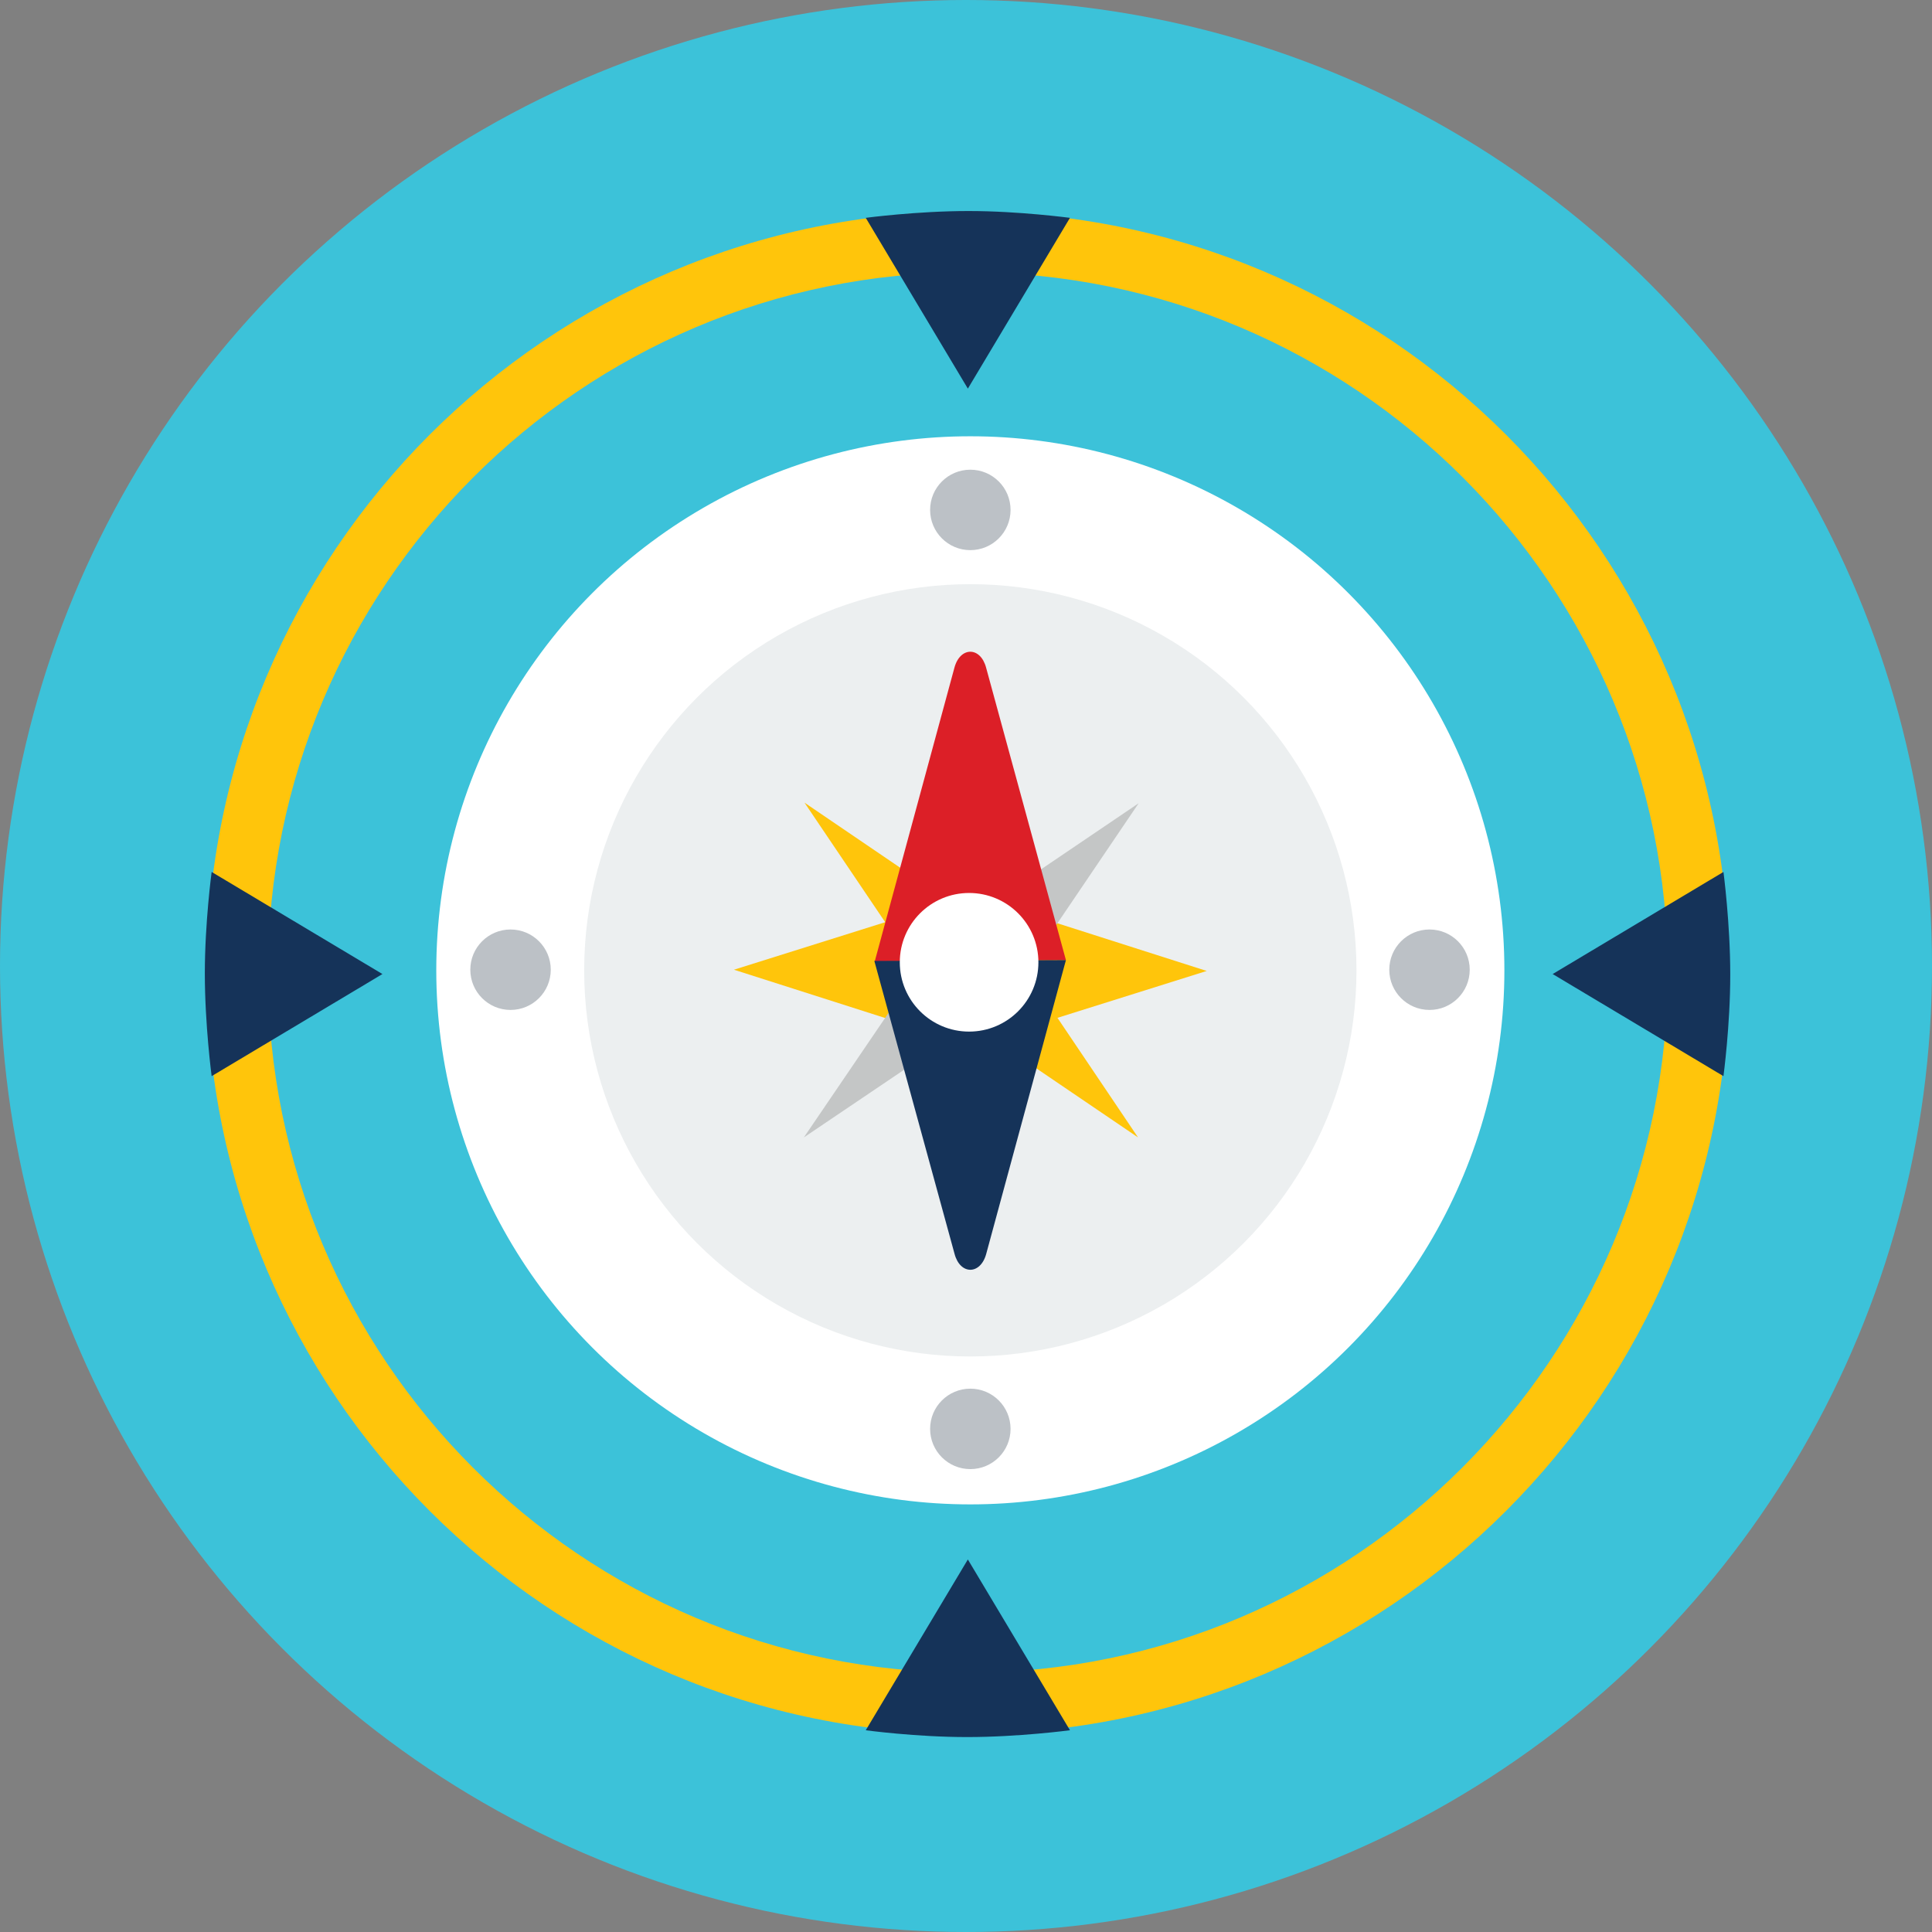 <svg viewBox="0 0 312.2 312.2" version="1.1" id="svg270" width="312.2" height="312.2"
   xmlns="http://www.w3.org/2000/svg" xmlns:svg="http://www.w3.org/2000/svg">
   <rect x="0" y="0" width="312.2" height="312.2" fill="#808080" stroke="none"/>
   <defs id="defs270" />
   <g id="g270">
      <g id="compass-1" transform="translate(-537.6,-537.6)" style="display:inline">
         <circle fill="#3cc2d9" cx="693.7" cy="693.7" r="156.1" id="circle10" />
         <g id="g30" style="display:inline">
            <circle fill="#ffffff" cx="694.4" cy="694.4" r="86.3" id="circle13" />
            <circle fill="#eceff0" cx="694.4" cy="694.4" r="62.4" id="circle14" />
            <circle fill="#bcc1c6" cx="694.4" cy="620" r="6.5" id="circle15" />
            <circle fill="#bcc1c6" cx="694.4" cy="768.5" r="6.5" id="circle16" />
            <circle fill="#bcc1c6" cx="768.6" cy="694.3" r="6.5" id="circle17" />
            <g id="g27" style="display:inline">
               <g id="g26" style="display:inline">
                  <g id="g21" style="display:inline">
                     <g id="g17">
                        <polygon fill="#ffc50b" points="682.3,694.4 694.5,656.2 706.5,694.4 " id="polygon17" />
                     </g>
                     <g id="g18">
                        <polygon fill="#ffc50b" points="706.5,694.4 694.3,732.6 682.3,694.4 " id="polygon18" />
                     </g>
                     <g id="g19">
                        <polygon fill="#ffc50b" points="694.4,682.3 732.6,694.5 694.4,706.5 " id="polygon19" />
                     </g>
                     <g id="g20">
                        <polygon fill="#ffc50b" points="694.4,706.5 656.2,694.3 694.4,682.3 " id="polygon20" />
                     </g>
                  </g>
                  <g id="g22" style="display:inline">
                     <polygon fill="#c4c6c6" points="721.6,667.4 699.8,699.6 689.4,689.2 " id="polygon21" />
                  </g>
                  <g id="g23" style="display:inline">
                     <polygon fill="#c4c6c6" points="699.8,699.6 667.5,721.4 689.4,689.2 " id="polygon22" />
                  </g>
                  <g id="g24" style="display:inline">
                     <polygon fill="#ffc50b" points="699.8,689.2 721.5,721.4 689.4,699.6 " id="polygon23" />
                  </g>
                  <g id="g25">
                     <polygon fill="#ffc50b" points="667.6,667.3 699.8,689.2 689.4,699.6 " id="polygon24" />
                  </g>
               </g>
            </g>
            <circle fill="#bcc1c6" cx="620.1" cy="694.3" r="6.5" id="circle27" />
            <g id="g29" style="display:inline">
               <g id="g28" transform="rotate(-40,694.404,692.852)">
                  <path fill="#dc1f27" d="M 706.3,702.7 682.5,683 722.9,654.9 c 2.9,-2 5.4,0.1 3.9,3.3 z" id="path27" />
                  <path fill="#153359" d="m 682.5,682.9 23.8,19.8 -40.4,28.1 c -2.9,2 -5.4,-0.1 -3.9,-3.3 z"
                     id="path28" />
               </g>
               <circle fill="#ffffff" cx="694.2" cy="693.1" r="11.2" id="circle28" />
            </g>
         </g>
         <g id="g37" style="display:inline">
            <g id="g34">
               <g id="g33">
                  <g id="g32">
                     <g id="g31">
                        <path fill="#ffc50b"
                           d="m 694,571.8 c -67.9,0 -123,55.1 -123,123 0,67.9 55.1,123 123,123 67.9,0 123,-55.1 123,-123 0,-67.9 -55.1,-123 -123,-123 z m 0,236.1 c -62.5,0 -113.1,-50.7 -113.1,-113.1 0,-62.4 50.6,-113.2 113.1,-113.2 62.5,0 113.1,50.7 113.1,113.1 0,62.4 -50.7,113.2 -113.1,113.2 z"
                           id="path30" />
                     </g>
                  </g>
               </g>
            </g>
            <path fill="#153359"
               d="m 694.1,571.7 c -8.3,0 -16.6,1.1 -16.6,1.1 l 16.5,27.6 16.5,-27.6 c -0.1,0 -8.2,-1.1 -16.4,-1.1 z"
               id="path34" />
            <path fill="#153359"
               d="m 693.9,818.3 c 8.3,0 16.6,-1.1 16.6,-1.1 L 694,789.6 677.5,817.2 c 0,0 8.1,1.1 16.4,1.1 z"
               id="path35" />
            <path fill="#153359"
               d="m 817.2,695.1 c 0,-8.3 -1.1,-16.6 -1.1,-16.6 l -27.6,16.5 27.6,16.5 c 0,0 1.1,-8.2 1.1,-16.4 z"
               id="path36" />
            <path fill="#153359"
               d="m 570.7,694.9 c 0,8.3 1.1,16.6 1.1,16.6 L 599.4,695 571.8,678.5 c 0,0 -1.1,8.2 -1.1,16.4 z"
               id="path37" />
         </g>
      </g>
      <g id="compass-4" transform="translate(-537.6,-138.3)" style="display:none">
         <circle fill="#153359" cx="693.7" cy="294.4" r="156.1" id="circle97" />
         <circle fill="#0b2847" cx="699.9" cy="300.5" r="70.2" id="circle98" />
         <circle fill="#3cc2d9" cx="695" cy="295.7" r="70.2" id="circle99" />
         <g id="g106">
            <g id="g105">
               <g id="g100">
                  <circle fill="#3cc2d9" cx="693.7" cy="171.7" r="8.2" id="circle100" />
               </g>
               <g id="g101">
                  <circle fill="#3cc2d9" cx="693.7" cy="418.6" r="8.2" id="circle101" />
               </g>
               <g id="g104">
                  <g id="g102">
                     <circle fill="#3cc2d9" cx="817.1" cy="295.2" r="8.2" id="circle102" />
                  </g>
                  <g id="g103">
                     <circle fill="#3cc2d9" cx="570.3" cy="295.2" r="8.2" id="circle103" />
                  </g>
               </g>
            </g>
         </g>
         <g id="g107">
            <path fill="#eceff0"
               d="m 694,195.9 c -54.7,0 -99.1,44.4 -99.1,99.1 0,54.7 44.4,99.1 99.1,99.1 54.7,0 99.1,-44.4 99.1,-99.1 0,-54.7 -44.4,-99.1 -99.1,-99.1 z m 0,190.3 c -50.3,0 -91.2,-40.8 -91.2,-91.2 0,-50.4 40.8,-91.2 91.2,-91.2 50.3,0 91.2,40.8 91.2,91.2 0,50.4 -40.9,91.2 -91.2,91.2 z"
               id="path106" />
         </g>
         <g id="g108" style="display:inline" transform="rotate(-40,694.08,296.912)">
            <path fill="#eceff0"
               d="m 765.8,206 -99.4,61.5 c -1.8,1.2 -2,3.7 -0.5,5.3 -1.8,-1.2 -4.2,-0.5 -5.1,1.4 l -43.6,109.3 c -1.5,3.2 2.3,6.4 5.2,4.3 l 98.5,-62.4 c 1.8,-1.2 2,-3.7 0.5,-5.3 1.8,1.2 4.2,0.5 5.1,-1.4 L 771,210.4 c 1.5,-3.3 -2.2,-6.4 -5.2,-4.4 z"
               id="path107" />
            <circle fill="#ffc50b" cx="693.7" cy="297.6" r="41.5" id="circle107" />
            <circle fill="#dc1f27" cx="693.7" cy="297.6" r="26.6" id="circle108" />
         </g>
      </g>
      <g id="compass-5" transform="translate(-135.2,-537.6)" style="display:none">
         <circle fill="#153359" cx="291.3" cy="693.7" r="156.1" id="circle109" />
         <g id="g126">
            <path fill="#dc1f27"
               d="m 299.9,589.9 -8.6,14.4 -8.6,-14.4 c -48.5,4.1 -87,42.8 -91,91.3 l 14.2,8.5 -14.2,8.5 c 4.2,48.4 42.8,86.9 91.2,90.9 l 8.4,-14 8.4,14 c 48.4,-4 87.1,-42.5 91.2,-90.9 l -14.2,-8.5 14.2,-8.5 C 387,632.7 348.4,594 299.9,589.9 Z"
               id="path109" />
            <path fill="#eceff0"
               d="m 291.3,546.4 c -81.4,0 -147.3,66 -147.3,147.3 0,81.3 66,147.3 147.3,147.3 81.3,0 147.3,-66 147.3,-147.3 0,-81.3 -65.9,-147.3 -147.3,-147.3 z m 14.6,253.2 0.3,0.4 c 0,0 -7.5,1 -15,1 -7.4,0 -14.8,-1 -14.8,-1 l 0.3,-0.4 c -49.5,-6.5 -88.8,-45.7 -95.4,-95.2 l -0.3,0.2 c 0,0 -1,-7.5 -1,-15 0,-7.4 1,-14.8 1,-14.8 l 0.2,0.1 c 6.5,-49.6 45.7,-88.9 95.2,-95.5 v 0 c 0,0 7.5,-1 15,-1 7.4,0 14.8,1 14.8,1 v 0 c 49.6,6.6 88.8,45.9 95.2,95.5 l 0.2,-0.1 c 0,0 1,7.5 1,15 0,7.4 -1,14.8 -1,14.8 l -0.3,-0.2 c -6.6,49.6 -45.8,88.7 -95.4,95.2 z"
               id="path110" />
            <path fill="#3cc2d9"
               d="m 191.7,698.2 -10.4,6.2 c 6.7,49.5 45.9,88.6 95.4,95.2 l 6.2,-10.5 c -48.4,-4 -87,-42.5 -91.2,-90.9 z"
               id="path111" />
            <path fill="#3cc2d9"
               d="M 391,681.2 401.5,675 C 395,625.4 355.8,586.1 306.3,579.5 l -6.2,10.4 c 48.3,4.1 86.9,42.8 90.9,91.3 z"
               id="path112" />
            <path fill="#3cc2d9"
               d="m 282.7,589.9 -6.2,-10.4 c -49.6,6.6 -88.8,45.9 -95.2,95.5 l 10.5,6.2 c 3.9,-48.5 42.4,-87.2 90.9,-91.3 z"
               id="path113" />
            <path fill="#3cc2d9"
               d="m 299.7,789.2 6.2,10.5 c 49.5,-6.5 88.8,-45.7 95.4,-95.2 l -10.4,-6.2 c -4.1,48.3 -42.8,86.8 -91.2,90.9 z"
               id="path114" />
            <path fill="#153359" d="m 299.9,589.9 c -2.8,-0.2 -5.7,-0.4 -8.6,-0.4 -2.9,0 -5.8,0.2 -8.6,0.4 l 8.6,14.4 z"
               id="path115" />
            <path fill="#153359"
               d="m 306.2,579.5 v 0 c 0,0 -7.4,-1.1 -14.8,-1.1 -7.5,0 -15,1 -15,1 v 0 c 4.9,-0.7 9.8,-1 14.9,-1 5.1,0 10,0.4 14.9,1.1 z"
               id="path116" />
            <path fill="#153359"
               d="m 291.3,589.5 c 2.9,0 5.8,0.2 8.6,0.4 l 6.2,-10.4 c -4.9,-0.7 -9.8,-1 -14.9,-1 -5,0 -10,0.4 -14.9,1 l 6.2,10.4 c 3,-0.2 5.9,-0.4 8.8,-0.4 z"
               id="path117" />
            <path fill="#153359"
               d="m 276.7,799.6 -0.3,0.4 c 0,0 7.4,1 14.8,1 7.5,0 15,-1 15,-1 l -0.3,-0.4 c -4.8,0.6 -9.7,1 -14.6,1 -4.9,0 -9.8,-0.4 -14.6,-1 z"
               id="path118" />
            <path fill="#153359" d="m 283,789.2 c 2.8,0.2 5.6,0.4 8.4,0.4 2.8,0 5.6,-0.1 8.4,-0.4 l -8.4,-14 z"
               id="path119" />
            <path fill="#153359"
               d="m 291.3,789.5 c -2.8,0 -5.6,-0.1 -8.4,-0.4 l -6.2,10.5 c 4.8,0.6 9.7,1 14.6,1 5,0 9.8,-0.4 14.6,-1 l -6.2,-10.5 c -2.8,0.3 -5.6,0.4 -8.4,0.4 z"
               id="path120" />
            <path fill="#153359"
               d="m 402.7,689.8 c 0,-7.5 -1,-15 -1,-15 l -0.2,0.1 c 0.6,4.8 1,9.6 1,14.5 0,5.1 -0.4,10 -1,14.9 l 0.3,0.2 c -0.2,0.1 0.9,-7.3 0.9,-14.7 z"
               id="path121" />
            <path fill="#153359" d="m 390.9,698.2 c 0.2,-2.9 0.4,-5.8 0.4,-8.7 0,-2.8 -0.1,-5.6 -0.4,-8.3 l -14.2,8.5 z"
               id="path122" />
            <path fill="#153359"
               d="m 401.4,675 -10.5,6.2 c 0.2,2.7 0.4,5.5 0.4,8.3 0,2.9 -0.2,5.8 -0.4,8.7 l 10.4,6.2 c 0.7,-4.9 1,-9.9 1,-14.9 0.1,-4.9 -0.2,-9.8 -0.9,-14.5 z"
               id="path123" />
            <path fill="#153359" d="m 191.7,681.2 c -0.2,2.7 -0.4,5.5 -0.4,8.3 0,2.9 0.2,5.8 0.4,8.7 l 14.2,-8.5 z"
               id="path124" />
            <path fill="#153359"
               d="m 181.2,675 -0.2,-0.1 c 0,0 -1,7.4 -1,14.8 0,7.5 1,15 1,15 l 0.3,-0.2 c -0.7,-4.9 -1,-9.9 -1,-14.9 -0.1,-5 0.3,-9.9 0.9,-14.6 z"
               id="path125" />
            <path fill="#153359"
               d="m 191.3,689.5 c 0,-2.8 0.1,-5.6 0.4,-8.3 L 181.2,675 c -0.6,4.8 -1,9.6 -1,14.5 0,5.1 0.4,10 1,14.9 l 10.4,-6.2 c -0.1,-2.8 -0.3,-5.7 -0.3,-8.7 z"
               id="path126" />
         </g>
         <polygon fill="#c40816"
            points="270.5,671 210.7,690 210.6,690 210.7,690 210.6,690.1 210.7,690.1 270.6,709.1 291.5,770.9 291.5,770.9 291.6,770.9 291.6,770.9 291.6,770.9 312.5,709.1 372.4,690 372.5,690 372.4,690 372.5,690 372.4,690 312.6,671 291.6,609.2 291.6,609.1 291.6,609.2 291.5,609.1 291.5,609.2 "
            id="polygon126" />
         <g id="g129" style="display:inline" transform="rotate(50,291.35,689.7)">
            <g id="g128">
               <path fill="#3cc2d9" d="m 276.5,707.5 29.6,-35.7 42.1,60.4 c 3,4.3 -0.2,8.1 -5,5.9 z" id="path127" />
               <path fill="#153359" d="m 306.2,671.9 -29.6,35.7 -42.1,-60.4 c -3,-4.3 0.2,-8.1 5,-5.9 z" id="path128" />
            </g>
            <circle fill="#ffc50b" cx="290.9" cy="689.4" r="16.7" id="circle128" />
         </g>
         <g id="g135" style="display:inline">
            <g id="g134">
               <g id="g130">
                  <path fill="#153359"
                     d="m 283.4,569.8 v -16.5 h 4.3 l 3.4,6 c 1,1.7 2,3.8 2.7,5.6 h 0.1 c -0.2,-2.2 -0.3,-4.4 -0.3,-6.9 v -4.8 h 3.4 v 16.5 h -3.9 l -3.5,-6.4 c -1,-1.8 -2.1,-3.9 -2.9,-5.8 h -0.1 c 0.1,2.2 0.1,4.5 0.1,7.2 v 5 h -3.3 z"
                     id="path129" />
               </g>
               <g id="g131">
                  <path fill="#153359"
                     d="m 285.3,822.3 c 1,0.5 2.5,1 4.1,1 1.7,0 2.6,-0.7 2.6,-1.8 0,-1 -0.8,-1.6 -2.8,-2.3 -2.7,-1 -4.5,-2.5 -4.5,-4.9 0,-2.8 2.3,-5 6.2,-5 1.9,0 3.2,0.4 4.2,0.8 l -0.8,3 c -0.7,-0.3 -1.8,-0.8 -3.4,-0.8 -1.6,0 -2.4,0.7 -2.4,1.6 0,1.1 0.9,1.5 3.1,2.3 2.9,1.1 4.3,2.6 4.3,4.9 0,2.8 -2.1,5.1 -6.6,5.1 -1.9,0 -3.7,-0.5 -4.7,-1 z"
                     id="path130" />
               </g>
               <g id="g132">
                  <path fill="#153359"
                     d="m 157.3,697.8 -3.9,-16.5 h 4 l 1.2,6.8 c 0.4,2 0.7,4.1 1,5.7 v 0 c 0.3,-1.8 0.7,-3.8 1.1,-5.8 l 1.4,-6.7 h 4 l 1.3,6.9 c 0.4,1.9 0.6,3.7 0.9,5.5 v 0 c 0.2,-1.8 0.6,-3.8 1,-5.7 l 1.3,-6.7 h 3.8 l -4.3,16.5 h -4 l -1.4,-7.1 c -0.3,-1.7 -0.6,-3.2 -0.8,-5.1 v 0 c -0.3,1.9 -0.6,3.4 -1,5.1 l -1.6,7.1 z"
                     id="path131" />
               </g>
               <g id="g133">
                  <path fill="#153359"
                     d="m 419.6,690.8 h -6.1 v 3.9 h 6.8 v 3.1 H 409.8 V 681.3 H 420 v 3.1 h -6.4 v 3.4 h 6.1 v 3 z"
                     id="path132" />
               </g>
            </g>
         </g>
      </g>
      <g id="compass-6" transform="translate(-135.2,-937)" style="display:none">
         <circle fill="#153359" cx="291.3" cy="1093.1" r="156.1" id="circle135" />
         <circle fill="#ffffff" cx="291.3" cy="1093.1" r="80.4" id="circle136" />
         <g id="g140">
            <g id="g136">
               <path fill="#ffffff"
                  d="m 282.1,982.5 v -22.4 h 5.9 l 4.6,8.2 c 1.3,2.4 2.7,5.1 3.7,7.7 h 0.1 c -0.3,-3 -0.4,-6 -0.4,-9.3 v -6.5 h 4.6 v 22.4 h -5.3 l -4.8,-8.6 c -1.3,-2.4 -2.8,-5.3 -3.9,-7.9 h -0.1 c 0.1,3 0.2,6.1 0.2,9.8 v 6.7 h -4.6 z"
                  id="path136" />
            </g>
            <g id="g137">
               <path fill="#ffffff"
                  d="m 284.7,1220.6 c 1.4,0.7 3.5,1.4 5.6,1.4 2.3,0 3.6,-1 3.6,-2.4 0,-1.4 -1.1,-2.2 -3.8,-3.2 -3.7,-1.3 -6.1,-3.4 -6.1,-6.6 0,-3.8 3.2,-6.7 8.5,-6.7 2.5,0 4.4,0.5 5.7,1.1 l -1.1,4.1 c -0.9,-0.4 -2.5,-1.1 -4.7,-1.1 -2.2,0 -3.3,1 -3.3,2.2 0,1.4 1.3,2.1 4.1,3.2 4,1.5 5.8,3.5 5.8,6.7 0,3.8 -2.9,6.9 -9,6.9 -2.6,0 -5.1,-0.7 -6.3,-1.4 z"
                  id="path137" />
            </g>
            <g id="g138">
               <path fill="#ffffff"
                  d="m 157.2,1102.2 -5.3,-22.4 h 5.4 l 1.7,9.2 c 0.5,2.7 1,5.5 1.3,7.8 h 0.1 c 0.4,-2.4 0.9,-5.1 1.5,-7.9 l 1.9,-9.2 h 5.4 l 1.8,9.4 c 0.5,2.6 0.9,5 1.2,7.5 h 0.1 c 0.3,-2.5 0.8,-5.1 1.3,-7.8 l 1.8,-9.2 h 5.1 l -5.8,22.4 h -5.5 l -1.9,-9.6 c -0.4,-2.3 -0.8,-4.3 -1.1,-6.9 h -0.1 c -0.4,2.5 -0.8,4.6 -1.3,6.9 l -2.1,9.6 h -5.5 z"
                  id="path138" />
            </g>
            <g id="g139">
               <path fill="#ffffff"
                  d="m 416.8,1092.7 h -8.2 v 5.3 h 9.2 v 4.1 h -14.3 v -22.4 h 13.8 v 4.1 h -8.7 v 4.6 h 8.2 z"
                  id="path139" />
            </g>
         </g>
         <g id="g149">
            <g id="g148">
               <g id="g141">
                  <polygon fill="#ffffff" points="300.2,1014.9 292.8,999.2 285.4,1014.9 " id="polygon140" />
               </g>
               <g id="g142">
                  <polygon fill="#ffffff" points="285.4,1170.8 292.8,1186.5 300.2,1170.8 " id="polygon141" />
               </g>
               <g id="g143">
                  <polygon fill="#ffffff" points="370.7,1100.3 386.4,1092.9 370.7,1085.4 " id="polygon142" />
               </g>
               <g id="g144">
                  <polygon fill="#ffffff" points="214.8,1085.4 199.1,1092.9 214.8,1100.3 " id="polygon143" />
               </g>
               <g id="g147">
                  <g id="g146">
                     <g id="g145">
                        <path fill="#3cc2d9"
                           d="m 291.4,1020.2 c -40.2,0 -72.9,32.6 -72.9,72.9 0,40.3 32.6,72.9 72.9,72.9 40.2,0 72.9,-32.6 72.9,-72.9 0,-40.3 -32.6,-72.9 -72.9,-72.9 z m 0,135.9 c -34.8,0 -63,-28.2 -63,-63 0,-34.8 28.2,-63 63,-63 34.8,0 63,28.2 63,63 0.1,34.8 -28.2,63 -63,63 z"
                           id="path144" />
                     </g>
                  </g>
               </g>
            </g>
         </g>
         <g id="g152">
            <path fill="#ffc50b"
               d="m 274.3,969.9 c -55.1,6.4 -99.1,48.9 -107.9,103.2 h 8.1 c 8.6,-49.9 49.1,-88.9 99.8,-95.2 z"
               id="path149" />
            <path fill="#ffc50b"
               d="m 305.3,970.1 v 8 c 49.7,7.1 89.3,45.7 97.8,95 h 8.1 c -8.6,-53.6 -51.7,-95.7 -105.9,-103 z"
               id="path150" />
            <path fill="#ffc50b"
               d="m 274.3,1208.2 c -52.1,-6.5 -93.5,-47.6 -100.5,-99.6 h -8 c 7.1,56.4 52,101 108.5,107.6 z"
               id="path151" />
            <path fill="#ffc50b"
               d="m 403.8,1108.6 c -6.9,51.3 -47.3,92.1 -98.5,99.4 v 8 c 55.6,-7.4 99.5,-51.6 106.5,-107.4 z"
               id="path152" />
         </g>
         <polygon fill="#dc1f27" points="297.1,1136.1 322.3,1054.6 240.8,1079.8 279.6,1097 " id="polygon152"
            transform="rotate(-45,295.665,1087.408)" />
         <g id="g155">
            <g id="g154">
               <g id="g153">
                  <path fill="#dc1f27"
                     d="m 286.5,1195.5 c -1.7,-0.1 -3.4,-0.2 -5.1,-0.4 l 0.3,-2.6 c 1.6,0.2 3.3,0.3 4.9,0.3 z m 9.8,-2.6 c 1.6,-0.1 3.3,-0.2 4.9,-0.4 l 0.3,2.6 c -1.7,0.2 -3.4,0.3 -5.1,0.4 z m -24.7,0.8 c -1.7,-0.3 -3.3,-0.7 -5,-1.1 l 0.6,-2.5 c 1.6,0.4 3.2,0.7 4.8,1.1 z m 39.1,-2.6 c 1.6,-0.3 3.2,-0.7 4.8,-1.1 l 0.7,2.5 c -1.6,0.4 -3.3,0.8 -5,1.1 z m -53.5,-1.3 c -1.6,-0.6 -3.2,-1.2 -4.8,-1.8 l 1,-2.4 c 1.5,0.6 3.1,1.2 4.6,1.8 z m 67.6,-2.5 c 1.5,-0.5 3.1,-1.1 4.6,-1.8 l 1,2.4 c -1.6,0.6 -3.2,1.3 -4.8,1.8 z m -81.3,-3.5 c -1.5,-0.8 -3,-1.6 -4.4,-2.5 l 1.3,-2.2 c 1.4,0.8 2.8,1.6 4.3,2.4 z m 94.6,-2.4 c 1.4,-0.8 2.9,-1.6 4.3,-2.4 l 1.4,2.2 c -1.5,0.9 -2.9,1.7 -4.4,2.5 z m -107.3,-5.6 c -1.4,-1 -2.7,-2 -4,-3.1 l 1.7,-2 c 1.3,1 2.6,2 3.9,3 z m 119.7,-2.2 c 1.3,-1 2.6,-2 3.9,-3 l 1.7,2 c -1.3,1.1 -2.7,2.1 -4,3.1 z m -131.1,-7.5 c -1.2,-1.2 -2.4,-2.4 -3.5,-3.7 l 1.9,-1.7 c 1.1,1.2 2.2,2.4 3.4,3.5 z m 142.2,-1.9 c 1.2,-1.1 2.3,-2.3 3.4,-3.5 l 1.9,1.7 c -1.1,1.2 -2.3,2.5 -3.5,3.7 z m -152.1,-9.3 c -1,-1.4 -2,-2.7 -3,-4.1 l 2.2,-1.4 c 0.9,1.3 1.9,2.7 2.9,4 z m 161.7,-1.7 c 1,-1.3 1.9,-2.6 2.9,-4 l 2.2,1.4 c -1,1.4 -1.9,2.8 -3,4.1 z m -169.8,-10.8 c -0.8,-1.5 -1.6,-3 -2.3,-4.5 l 2.3,-1.1 c 0.7,1.5 1.5,2.9 2.3,4.4 z m 177.7,-1.5 c 0.8,-1.4 1.5,-2.9 2.2,-4.4 l 2.3,1.1 c -0.7,1.5 -1.5,3 -2.3,4.5 z m -183.9,-12.1 c -0.6,-1.6 -1.1,-3.2 -1.7,-4.8 l 2.5,-0.8 c 0.5,1.6 1,3.1 1.6,4.6 z m 189.9,-1.2 c 0.6,-1.5 1.1,-3.1 1.6,-4.7 l 2.5,0.7 c -0.5,1.6 -1.1,3.2 -1.7,4.8 z M 191,1114.4 c -0.4,-1.7 -0.7,-3.4 -0.9,-5 l 2.6,-0.4 c 0.3,1.6 0.6,3.2 0.9,4.8 z m 198.1,-0.8 c 0.3,-1.6 0.6,-3.2 0.9,-4.8 l 2.6,0.4 c -0.3,1.7 -0.6,3.4 -0.9,5 z m -200.1,-14 c -0.1,-1.7 -0.2,-3.4 -0.2,-5.1 h 2.6 c 0,1.6 0.1,3.3 0.2,4.9 z m 202.1,-0.4 c 0.1,-1.8 0.2,-3.6 0.2,-5.3 h 2.6 c 0,1.8 -0.1,3.7 -0.2,5.5 z m -202,-14.6 c 0.1,-1.7 0.3,-3.4 0.5,-5.1 l 2.6,0.4 c -0.2,1.6 -0.4,3.2 -0.5,4.9 z m 201.8,-0.4 c -0.1,-1.7 -0.3,-3.3 -0.6,-4.9 l 2.6,-0.4 c 0.2,1.7 0.4,3.4 0.6,5.1 z m -199.5,-14.4 c 0.4,-1.7 0.8,-3.3 1.3,-4.9 l 2.5,0.7 c -0.5,1.6 -0.9,3.2 -1.2,4.8 z m 197.1,0 c -0.4,-1.6 -0.8,-3.2 -1.3,-4.7 l 2.5,-0.8 c 0.5,1.6 0.9,3.3 1.3,4.9 z m -192.6,-14.2 c 0.6,-1.6 1.3,-3.2 2,-4.7 l 2.3,1.1 c -0.7,1.5 -1.3,3 -1.9,4.5 z m 188.2,0.3 c -0.6,-1.5 -1.3,-3 -1.9,-4.5 l 2.3,-1.1 c 0.7,1.6 1.4,3.1 2,4.7 z m -181.7,-13.8 c 0.8,-1.5 1.7,-2.9 2.7,-4.4 l 2.2,1.4 c -0.9,1.4 -1.7,2.8 -2.5,4.2 z m 175.3,0.7 c -0.8,-1.4 -1.7,-2.8 -2.6,-4.2 l 2.2,-1.4 c 0.9,1.4 1.8,2.9 2.7,4.3 z m -166.9,-13.1 c 1,-1.3 2.1,-2.6 3.2,-3.9 l 1.9,1.7 c -1.1,1.2 -2.1,2.5 -3.1,3.8 z m 158.7,1.1 c -1,-1.3 -2.1,-2.5 -3.2,-3.8 l 1.9,-1.7 c 1.1,1.3 2.2,2.6 3.3,3.9 z m -148.7,-12.2 c 1.2,-1.2 2.5,-2.3 3.8,-3.4 l 1.7,2 c -1.3,1.1 -2.5,2.2 -3.6,3.3 z m 138.8,1.5 c -1.2,-1.1 -2.4,-2.2 -3.7,-3.3 l 1.7,-2 c 1.3,1.1 2.6,2.2 3.8,3.4 z m -127.2,-11 c 1.4,-1 2.8,-1.9 4.2,-2.8 l 1.4,2.2 c -1.4,0.9 -2.8,1.8 -4.1,2.7 z m 115.8,1.8 c -1.3,-0.9 -2.7,-1.8 -4.1,-2.7 l 1.3,-2.2 c 1.4,0.9 2.9,1.8 4.3,2.8 z m -102.9,-9.4 c 1.5,-0.7 3,-1.5 4.6,-2.2 l 1,2.4 c -1.5,0.7 -3,1.4 -4.4,2.1 z m 90.4,2 c -1.5,-0.7 -3,-1.4 -4.5,-2.1 l 1,-2.4 c 1.6,0.7 3.1,1.4 4.6,2.2 z m -76.6,-7.8 c 1.6,-0.5 3.2,-1 4.9,-1.5 l 0.7,2.5 c -1.6,0.4 -3.2,0.9 -4.7,1.4 z m 63,2.3 c -1.6,-0.5 -3.1,-1 -4.7,-1.4 l 0.6,-2.5 c 1.6,0.4 3.3,0.9 4.9,1.5 z m -48.5,-5.9 c 1.7,-0.3 3.4,-0.5 5,-0.8 l 0.3,2.6 c -1.6,0.2 -3.3,0.4 -4.9,0.7 z m 34.4,2.4 c -1.6,-0.3 -3.2,-0.5 -4.9,-0.7 l 0.3,-2.6 c 1.7,0.2 3.4,0.4 5,0.7 z m -19.6,-3.9 c 0.9,0 1.9,0 2.8,0 0.8,0 1.5,0 2.3,0 l -0.1,2.6 c -0.7,0 -1.4,0 -2.2,0 -0.9,0 -1.8,0 -2.7,0 z"
                     id="path153" />
               </g>
            </g>
         </g>
      </g>
      <g id="compass-7" transform="translate(-940,-138.3)" style="display:none">
         <circle fill="#6d8082" cx="1096.1" cy="294.4" r="156.1" id="circle155" />
         <circle fill="#153359" cx="1097" cy="294.4" r="116.5" id="circle156" />
         <circle fill="#ffc50b" cx="1097" cy="294.4" r="97.4" id="circle157" style="display:inline" />
         <ellipse fill="#f7930f" cx="1096.8" cy="294.1" rx="49.3" ry="49.5" id="ellipse157"
            style="display:inline" />
         <g id="g170">
            <g id="g169">
               <g id="g159">
                  <g id="g158">
                     <g id="g157">
                        <path fill="#153359"
                           d="m 1090.1,167.9 v -17.5 h 4.6 l 3.6,6.4 c 1,1.8 2.1,4 2.9,6 h 0.1 c -0.3,-2.3 -0.3,-4.7 -0.3,-7.3 v -5.1 h 3.6 v 17.5 h -4.1 l -3.7,-6.7 c -1,-1.9 -2.2,-4.1 -3,-6.2 h -0.1 c 0.1,2.3 0.2,4.8 0.2,7.6 v 5.3 z"
                           id="path157" />
                     </g>
                  </g>
               </g>
               <g id="g162">
                  <g id="g161">
                     <g id="g160">
                        <path fill="#153359"
                           d="m 1092.2,436.1 c 1.1,0.5 2.7,1.1 4.4,1.1 1.8,0 2.8,-0.8 2.8,-1.9 0,-1.1 -0.8,-1.7 -2.9,-2.5 -2.9,-1 -4.8,-2.6 -4.8,-5.2 0,-3 2.5,-5.3 6.6,-5.3 2,0 3.4,0.4 4.5,0.9 l -0.9,3.2 c -0.7,-0.3 -1.9,-0.8 -3.7,-0.8 -1.7,0 -2.5,0.8 -2.5,1.7 0,1.1 1,1.6 3.2,2.5 3.1,1.1 4.5,2.8 4.5,5.2 0,2.9 -2.3,5.4 -7.1,5.4 -2,0 -4,-0.5 -5,-1.1 z"
                           id="path159" />
                     </g>
                  </g>
               </g>
               <g id="g165">
                  <g id="g164">
                     <g id="g163">
                        <path fill="#153359"
                           d="M 956.2,303.8 952,286.3 h 4.2 l 1.3,7.2 c 0.4,2.1 0.8,4.3 1,6.1 h 0.1 c 0.3,-1.9 0.7,-4 1.1,-6.1 l 1.5,-7.2 h 4.2 l 1.4,7.4 c 0.4,2 0.7,3.9 0.9,5.9 h 0.1 c 0.3,-1.9 0.6,-4 1,-6.1 l 1.4,-7.2 h 4 l -4.5,17.5 h -4.3 l -1.5,-7.5 c -0.3,-1.8 -0.6,-3.4 -0.8,-5.4 H 963 c -0.3,2 -0.6,3.6 -1,5.4 l -1.7,7.5 z"
                           id="path162" />
                     </g>
                  </g>
               </g>
               <g id="g168">
                  <g id="g167">
                     <g id="g166">
                        <path fill="#153359"
                           d="m 1234.7,296.4 h -6.4 v 4.2 h 7.2 v 3.2 h -11.2 v -17.5 h 10.8 v 3.2 h -6.8 v 3.6 h 6.4 z"
                           id="path165" />
                     </g>
                  </g>
               </g>
            </g>
         </g>
         <g id="g203">
            <g id="g202">
               <g id="g171">
                  <rect x="1093.4" y="194.5" fill="#eceff0" width="4.3" height="14" id="rect170" />
               </g>
               <g id="g174">
                  <g id="g173">
                     <g id="g172">
                        <rect x="1092.4" y="194.5" fill="#153359" width="6.5" height="14" id="rect171" />
                     </g>
                  </g>
               </g>
               <g id="g177">
                  <g id="g176">
                     <g id="g175">
                        <rect x="1092.4" y="379.9" fill="#153359" width="6.5" height="14" id="rect174" />
                     </g>
                  </g>
               </g>
               <g id="g185">
                  <g id="g178">
                     <rect x="1181.3" y="292" fill="#eceff0" width="14" height="4.3" id="rect177" />
                  </g>
                  <g id="g181">
                     <g id="g180">
                        <g id="g179">
                           <rect x="1181.3" y="291" fill="#153359" width="14" height="6.5" id="rect178" />
                        </g>
                     </g>
                  </g>
                  <g id="g184">
                     <g id="g183">
                        <g id="g182">
                           <rect x="995.9" y="291" fill="#153359" width="14" height="6.5" id="rect181" />
                        </g>
                     </g>
                  </g>
               </g>
               <g id="g201">
                  <g id="g186">
                     <rect x="1159" y="221.6" transform="matrix(0.707,0.707,-0.707,0.707,501.763,-754.093)"
                        fill="#eceff0" width="4.3" height="14" id="rect185" />
                  </g>
                  <g id="g189">
                     <g id="g188">
                        <g id="g187">
                           <rect x="1157.9" y="221.6"
                              transform="matrix(0.707,0.707,-0.707,0.707,501.763,-754.093)" fill="#153359"
                              width="6.5" height="14" id="rect186" />
                        </g>
                     </g>
                  </g>
                  <g id="g192">
                     <g id="g191">
                        <g id="g190">
                           <rect x="1026.8" y="352.7"
                              transform="matrix(0.707,0.707,-0.707,0.707,556.066,-622.996)" fill="#153359"
                              width="6.5" height="14" id="rect189" />
                        </g>
                     </g>
                  </g>
                  <g id="g200">
                     <g id="g193">
                        <rect x="1154.1" y="357.6"
                           transform="matrix(0.707,0.707,-0.707,0.707,594.406,-715.666)" fill="#eceff0" width="14"
                           height="4.3" id="rect192" />
                     </g>
                     <g id="g196">
                        <g id="g195">
                           <g id="g194">
                              <rect x="1154.1" y="356.5"
                                 transform="matrix(0.707,0.707,-0.707,0.707,594.406,-715.666)" fill="#153359"
                                 width="14" height="6.5" id="rect193" />
                           </g>
                        </g>
                     </g>
                     <g id="g199">
                        <g id="g198">
                           <g id="g197">
                              <rect x="1023" y="225.4"
                                 transform="matrix(0.707,0.707,-0.707,0.707,463.413,-661.424)" fill="#153359"
                                 width="14" height="6.5" id="rect196" />
                           </g>
                        </g>
                     </g>
                  </g>
               </g>
            </g>
         </g>
         <g id="g214" style="display:inline">
            <g id="g213" style="display:inline" transform="rotate(135,1097.05,294.1)">
               <g id="g212" style="display:inline">
                  <polygon fill="#dc1f27" points="1041.6,350.1 1086.7,284.1 1106.3,302.8 " id="polygon211" />
                  <polygon fill="#153359" points="1152.5,238.1 1106.3,302.9 1086.6,284.2 " id="polygon212" />
               </g>
               <circle fill="#3cc2d9" cx="1095.9" cy="293.4" r="10.2" id="circle212" />
            </g>
         </g>
         <path fill="#eceff0"
            d="m 1097,189.4 c -57.9,0 -104.9,47 -104.9,104.9 0,57.9 47,104.9 104.9,104.9 57.9,0 104.9,-47 104.9,-104.9 0,-57.9 -46.9,-104.9 -104.9,-104.9 z m 0,202.3 c -53.8,0 -97.4,-43.6 -97.4,-97.4 0,-53.8 43.6,-97.4 97.4,-97.4 53.8,0 97.4,43.6 97.4,97.4 0,53.8 -43.6,97.4 -97.4,97.4 z"
            id="path214" />
      </g>
      <g id="compass-8" style="display:none" transform="translate(-940,-937)">
         <circle fill="#dc1f27" cx="1096.1" cy="1093.1" r="156.1" id="circle214" />
         <circle fill="#3cc2d9" cx="1096.1" cy="1093.1" r="103.5" id="circle215" />
         <g id="g241">
            <path fill="#153359" d="m 1105.9,979.7 c -6.5,-0.5 -13,-0.5 -19.5,0 l 9.7,16.3 z" id="path215" />
            <path fill="#153359" d="m 1086.5,1206.1 c 6.4,0.5 12.8,0.5 19.1,0 l -9.6,-16 z" id="path216" />
            <path fill="#153359" d="m 1209.5,1083.3 -16.4,9.8 16.3,9.7 c 0.6,-6.5 0.6,-13 0.1,-19.5 z" id="path217" />
            <path fill="#153359" d="m 983.1,1083.5 c -0.5,6.4 -0.5,12.8 0,19.1 l 16,-9.5 z" id="path218" />
            <path fill="#153359"
               d="m 1183.2,1019.8 c -2.1,-2.5 -4.3,-4.9 -6.6,-7.2 -2.3,-2.3 -4.8,-4.5 -7.2,-6.6 l -4.7,18.5 z"
               id="path219" />
            <path fill="#153359" d="m 1009.5,1166.2 c 2,2.4 4.2,4.8 6.4,7 2.3,2.3 4.6,4.4 7,6.4 l 4.5,-18 z"
               id="path220" />
            <path fill="#153359" d="m 1169.3,1179.9 c 2.5,-2.1 5,-4.3 7.3,-6.7 2.2,-2.2 4.3,-4.6 6.4,-7 l -18.3,-4.6 z"
               id="path221" />
            <path fill="#153359" d="m 1022.9,1006.2 c -2.4,2 -4.7,4.1 -7,6.4 -2.4,2.4 -4.6,4.8 -6.7,7.3 l 18.2,4.6 z"
               id="path222" />
            <g id="g240">
               <g id="g239">
                  <g id="g223">
                     <path fill="#eceff0"
                        d="m 1169.4,1006 1.7,-6.8 c -18.2,-14.6 -39.6,-23 -61.6,-25.5 l -3.6,6 c 22.7,1.9 45,10.7 63.5,26.3 z"
                        id="path223" />
                  </g>
                  <g id="g224">
                     <path fill="#eceff0"
                        d="m 1023,1179.7 -1.7,6.8 c 18.2,14.6 39.7,23.2 61.7,25.6 l 3.6,-6 c -22.9,-1.9 -45.2,-10.8 -63.6,-26.4 z"
                        id="path224" />
                  </g>
                  <g id="g225">
                     <path fill="#eceff0"
                        d="m 1086.3,979.7 -3.6,-6 c -22,2.5 -43.4,11 -61.6,25.6 l 1.7,6.8 c 18.5,-15.5 40.8,-24.4 63.5,-26.4 z"
                        id="path225" />
                  </g>
                  <g id="g226">
                     <path fill="#eceff0"
                        d="m 1209.4,1102.8 c -2,22.8 -10.8,45 -26.5,63.5 l 6.8,1.7 c 14.6,-18.2 23.2,-39.6 25.6,-61.6 z"
                        id="path226" />
                  </g>
                  <g id="g227">
                     <path fill="#eceff0"
                        d="m 1009.3,1019.9 -6.8,-1.7 c -14.6,18.2 -23,39.7 -25.4,61.8 l 6,3.6 c 1.8,-22.9 10.6,-45.2 26.2,-63.7 z"
                        id="path227" />
                  </g>
                  <g id="g228">
                     <path fill="#eceff0"
                        d="m 1209.5,1083.3 6,-3.6 c -2.4,-22 -10.9,-43.4 -25.5,-61.6 l -6.8,1.7 c 15.6,18.5 24.3,40.8 26.3,63.5 z"
                        id="path228" />
                  </g>
                  <g id="g229">
                     <path fill="#eceff0"
                        d="m 1105.7,1206.1 3.6,6 c 22,-2.4 43.5,-10.9 61.8,-25.4 l -1.7,-6.8 c -18.6,15.6 -41,24.3 -63.7,26.2 z"
                        id="path229" />
                  </g>
                  <g id="g230">
                     <path fill="#eceff0"
                        d="m 983.1,1102.6 -6,3.6 c 2.4,22 11,43.5 25.6,61.7 l 6.8,-1.7 c -15.7,-18.5 -24.5,-40.8 -26.4,-63.6 z"
                        id="path230" />
                  </g>
                  <g id="g231">
                     <path fill="#eceff0"
                        d="m 1105.9,979.7 3.6,-6 c -8.9,-1 -17.8,-1 -26.7,0 l 3.6,6 c 6.4,-0.5 13,-0.5 19.5,0 z"
                        id="path231" />
                  </g>
                  <g id="g232">
                     <path fill="#eceff0"
                        d="m 1086.5,1206.1 -3.6,6 c 8.7,1 17.6,1 26.3,0 l -3.6,-6 c -6.3,0.5 -12.7,0.5 -19.1,0 z"
                        id="path232" />
                  </g>
                  <g id="g233">
                     <path fill="#eceff0"
                        d="m 1209.4,1102.8 6,3.6 c 1,-8.9 1,-17.8 0,-26.7 l -6,3.6 c 0.6,6.5 0.6,13 0,19.5 z"
                        id="path233" />
                  </g>
                  <g id="g234">
                     <path fill="#eceff0"
                        d="m 983.1,1083.5 -6,-3.6 c -0.9,8.7 -0.9,17.6 0,26.3 l 6,-3.6 c -0.6,-6.3 -0.6,-12.7 0,-19.1 z"
                        id="path234" />
                  </g>
                  <g id="g235">
                     <path fill="#eceff0"
                        d="m 1176.6,1012.6 c 2.3,2.3 4.5,4.8 6.6,7.2 l 6.8,-1.7 c -2.8,-3.5 -5.7,-6.8 -8.9,-10 -3.2,-3.2 -6.6,-6.2 -10,-8.9 l -1.7,6.8 c 2.4,2.1 4.9,4.2 7.2,6.6 z"
                        id="path235" />
                  </g>
                  <g id="g236">
                     <path fill="#eceff0"
                        d="m 1015.9,1173.3 c -2.3,-2.3 -4.4,-4.6 -6.4,-7 l -6.8,1.7 c 2.7,3.4 5.6,6.7 8.8,9.8 3.1,3.1 6.4,6 9.8,8.8 l 1.7,-6.8 c -2.5,-2.2 -4.8,-4.3 -7.1,-6.5 z"
                        id="path236" />
                  </g>
                  <g id="g237">
                     <path fill="#eceff0"
                        d="m 1176.6,1173.3 c -2.4,2.4 -4.8,4.6 -7.3,6.7 l 1.7,6.8 c 3.5,-2.8 6.9,-5.8 10.1,-9 3.1,-3.1 6,-6.4 8.7,-9.7 l -6.8,-1.7 c -2,2.3 -4.1,4.6 -6.4,6.9 z"
                        id="path237" />
                  </g>
                  <g id="g238">
                     <path fill="#eceff0"
                        d="m 1015.9,1012.6 c 2.2,-2.2 4.6,-4.3 7,-6.4 l -1.7,-6.8 c -3.4,2.7 -6.6,5.6 -9.7,8.7 -3.2,3.2 -6.2,6.6 -9,10.1 l 6.8,1.7 c 2.1,-2.5 4.3,-5 6.6,-7.3 z"
                        id="path238" />
                  </g>
               </g>
            </g>
         </g>
         <g id="g250">
            <g id="g248" style="display:inline">
               <g id="g247" style="display:inline">
                  <g id="g246">
                     <g id="g242">
                        <polygon fill="#153359" points="1096.1,1081 1102.2,1087 1140.3,1048.9 " id="polygon241" />
                     </g>
                     <g id="g243">
                        <polygon fill="#153359" points="1083.6,1093.5 1051.9,1137.3 1089.6,1099.6 " id="polygon242" />
                     </g>
                     <g id="g244">
                        <polygon fill="#153359" points="1108.2,1093.1 1102.1,1087 1140.3,1048.8 " id="polygon243" />
                     </g>
                     <g id="g245">
                        <polygon fill="#153359" points="1095.7,1105.6 1051.9,1137.3 1089.6,1099.6 " id="polygon244" />
                     </g>
                  </g>
                  <g id="g275" transform="rotate(-90,1096.1,1093.05)">
                     <g id="g271">
                        <polygon fill="#153359" points="1102.2,1087 1140.3,1048.9 1096.1,1081 " id="polygon270" />
                     </g>
                     <g id="g272">
                        <polygon fill="#153359" points="1051.9,1137.3 1089.6,1099.6 1083.6,1093.5 " id="polygon271" />
                     </g>
                     <g id="g273">
                        <polygon fill="#153359" points="1102.1,1087 1140.3,1048.8 1108.2,1093.1 " id="polygon272" />
                     </g>
                     <g id="g274">
                        <polygon fill="#153359" points="1051.9,1137.3 1089.6,1099.6 1095.7,1105.6 " id="polygon273" />
                     </g>
                  </g>
               </g>
            </g>
            <polygon fill="#eceff0"
               points="1096.1,1163.3 1096.1,1163.3 1096.1,1163.3 1096.1,1163.2 1108.1,1104.8 1166.2,1093.1 1166.3,1093.1 1166.2,1093.1 1107.9,1081.3 1096.1,1022.9 1096.1,1022.8 1096.1,1022.9 1096.1,1022.8 1096.1,1022.9 1084.4,1081.1 1026,1093.1 1025.9,1093.1 1026,1093.1 1084.2,1105 1096.1,1163.2 "
               id="polygon248" style="display:inline" />
            <g id="g249" style="display:inline" transform="rotate(45,1096.919,1091.65)">
               <path fill="#ffc50b"
                  d="m 1044.9,1046.5 35,59.5 c 0.7,1.1 2.7,2.9 3.8,3.5 l 62.5,30.3 c 1.9,1 3.9,-1.2 2.7,-3 l -35.5,-59.1 c -0.7,-1.1 -2.7,-2.9 -3.8,-3.5 l -62,-30.7 c -1.9,-1 -3.8,1.2 -2.7,3 z"
                  id="path248" />
               <circle fill="#3cc2d9" cx="1097.2" cy="1091.9" r="15.8" id="circle248" />
            </g>
         </g>
         <g id="g252">
            <g id="g251">
               <path fill="#153359"
                  d="m 1096.2,1224.7 v -2.4 c 2.3,0 4.7,-0.1 7,-0.2 l 0.1,2.4 c -2.3,0.1 -4.7,0.2 -7.1,0.2 z m -7.1,-0.2 c -2.4,-0.1 -4.7,-0.3 -7.1,-0.6 l 0.3,-2.4 c 2.3,0.2 4.7,0.4 7,0.6 z m 21.4,-0.6 -0.3,-2.4 c 2.3,-0.2 4.6,-0.6 6.9,-0.9 l 0.4,2.4 c -2.3,0.3 -4.7,0.6 -7,0.9 z M 1075,1223 c -2.3,-0.4 -4.7,-0.8 -7,-1.3 l 0.5,-2.3 c 2.3,0.5 4.6,0.9 6.9,1.3 z m 49.5,-1.4 -0.5,-2.3 c 2.3,-0.5 4.5,-1.1 6.8,-1.7 l 0.6,2.3 c -2.3,0.6 -4.6,1.2 -6.9,1.7 z m -63.4,-1.7 c -2.3,-0.6 -4.6,-1.3 -6.8,-2.1 l 0.8,-2.3 c 2.2,0.7 4.5,1.4 6.7,2 z m 77.1,-2.1 -0.8,-2.3 c 2.2,-0.7 4.4,-1.6 6.6,-2.4 l 0.9,2.2 c -2.2,0.9 -4.4,1.7 -6.7,2.5 z m -90.7,-2.4 c -2.2,-0.9 -4.4,-1.8 -6.6,-2.8 l 1,-2.2 c 2.1,1 4.3,1.9 6.4,2.8 z m 103.9,-2.9 -1,-2.2 c 2.1,-1 4.2,-2 6.3,-3.1 l 1.1,2.1 c -2.1,1.1 -4.2,2.2 -6.4,3.2 z m -116.8,-3.1 c -2.1,-1.1 -4.2,-2.3 -6.2,-3.5 l 1.2,-2 c 2,1.2 4.1,2.4 6.1,3.4 z m 129.4,-3.6 -1.2,-2 c 2,-1.2 4,-2.5 5.9,-3.8 l 1.3,2 c -2,1.3 -4,2.6 -6,3.8 z m -141.6,-3.7 c -1.9,-1.3 -3.9,-2.7 -5.8,-4.2 l 1.4,-1.9 c 1.9,1.4 3.8,2.8 5.7,4.1 z m 153.4,-4.3 -1.4,-1.9 c 1.9,-1.4 3.7,-2.9 5.4,-4.4 l 1.5,1.8 c -1.8,1.6 -3.6,3.1 -5.5,4.5 z m -164.8,-4.3 c -1.8,-1.5 -3.6,-3.1 -5.3,-4.8 l 1.6,-1.7 c 1.7,1.6 3.4,3.2 5.2,4.7 z m 175.6,-4.9 -1.6,-1.7 c 1.7,-1.6 3.4,-3.3 4.9,-4.9 l 1.7,1.6 c -1.6,1.7 -3.2,3.4 -5,5 z m -185.9,-4.9 c -1.6,-1.7 -3.2,-3.5 -4.8,-5.3 l 1.8,-1.5 c 1.5,1.8 3.1,3.5 4.7,5.2 z m 195.7,-5.4 -1.8,-1.5 c 1.5,-1.8 3,-3.6 4.4,-5.5 l 1.9,1.4 c -1.4,1.9 -2.9,3.7 -4.5,5.6 z m -205,-5.5 c -1.4,-1.9 -2.8,-3.8 -4.2,-5.8 l 2,-1.3 c 1.3,1.9 2.7,3.8 4.1,5.7 z m 213.6,-5.9 -2,-1.3 c 1.3,-1.9 2.6,-3.9 3.8,-5.9 l 2,1.2 c -1.1,2 -2.4,4.1 -3.8,6 z m -221.6,-5.8 c -1.2,-2 -2.4,-4.1 -3.5,-6.2 l 2.1,-1.1 c 1.1,2 2.3,4.1 3.5,6.1 z m 229,-6.4 -2.1,-1.1 c 1.1,-2.1 2.1,-4.2 3.1,-6.3 l 2.2,1 c -1,2.2 -2.1,4.3 -3.2,6.4 z m -235.7,-6.2 c -1,-2.1 -1.9,-4.3 -2.8,-6.5 l 2.2,-0.9 c 0.9,2.1 1.8,4.3 2.8,6.4 z m 241.7,-6.7 -2.2,-0.9 c 0.9,-2.2 1.7,-4.4 2.4,-6.6 l 2.3,0.8 c -0.8,2.2 -1.6,4.5 -2.5,6.7 z m -247,-6.5 c -0.8,-2.2 -1.5,-4.5 -2.1,-6.8 l 2.3,-0.6 c 0.6,2.2 1.3,4.5 2.1,6.7 z m 251.5,-7 -2.3,-0.6 c 0.6,-2.2 1.2,-4.5 1.7,-6.8 l 2.3,0.5 c -0.4,2.3 -1,4.6 -1.7,6.9 z m -255.3,-6.7 c -0.5,-2.3 -1,-4.7 -1.3,-7 l 2.4,-0.4 c 0.4,2.3 0.8,4.6 1.3,6.9 z m 258.4,-7.3 -2.4,-0.4 c 0.4,-2.3 0.7,-4.6 0.9,-6.9 l 2.4,0.3 c -0.2,2.3 -0.5,4.7 -0.9,7 z m -260.7,-6.7 c -0.3,-2.3 -0.5,-4.7 -0.6,-7.1 l 2.4,-0.1 c 0.1,2.3 0.3,4.7 0.6,7 z m 262.2,-7.4 -2.4,-0.1 c 0.1,-2.3 0.2,-4.7 0.2,-7 v -0.5 h 2.4 v 0.5 c 0,2.3 -0.1,4.7 -0.2,7.1 z m -260.6,-6.9 h -2.4 v -0.2 c 0,-2.3 0.1,-4.6 0.2,-6.9 l 2.4,0.1 c -0.1,2.2 -0.2,4.5 -0.2,6.7 z m 258.2,-7.7 c -0.1,-2.3 -0.3,-4.7 -0.6,-7 l 2.4,-0.3 c 0.3,2.3 0.5,4.7 0.6,7.1 z m -257.5,-6.2 -2.4,-0.2 c 0.2,-2.4 0.6,-4.7 0.9,-7.1 l 2.4,0.4 c -0.3,2.2 -0.6,4.6 -0.9,6.9 z m 256,-7.7 c -0.4,-2.3 -0.8,-4.6 -1.3,-6.9 l 2.3,-0.5 c 0.5,2.3 1,4.6 1.4,7 z m -253.8,-6.1 -2.3,-0.5 c 0.5,-2.3 1.1,-4.6 1.7,-6.9 l 2.3,0.6 c -0.6,2.2 -1.2,4.5 -1.7,6.8 z m 250.7,-7.6 c -0.6,-2.2 -1.3,-4.5 -2.1,-6.7 l 2.3,-0.8 c 0.8,2.2 1.5,4.5 2.1,6.8 z m -247,-5.9 -2.3,-0.8 c 0.8,-2.3 1.6,-4.5 2.4,-6.7 l 2.2,0.9 c -0.7,2.2 -1.5,4.4 -2.3,6.6 z m 242.5,-7.3 c -0.9,-2.1 -1.8,-4.3 -2.8,-6.4 l 2.2,-1 c 1,2.1 2,4.3 2.8,6.5 z m -237.3,-5.7 -2.2,-1 c 1,-2.2 2.1,-4.3 3.2,-6.4 l 2.1,1.1 c -1.1,2 -2.1,4.1 -3.1,6.3 z m 231.4,-7 c -1.1,-2 -2.3,-4.1 -3.5,-6.1 l 2,-1.2 c 1.2,2 2.4,4.1 3.5,6.2 z m -224.9,-5.4 -2,-1.2 c 1.2,-2 2.5,-4 3.8,-6 l 2,1.3 c -1.3,1.9 -2.6,3.9 -3.8,5.9 z m 217.6,-6.5 c -1.3,-1.9 -2.7,-3.8 -4.1,-5.7 l 1.9,-1.5 c 1.4,1.9 2.8,3.8 4.2,5.8 z m -209.7,-5.1 -1.9,-1.4 c 1.4,-1.9 2.9,-3.8 4.5,-5.6 l 1.8,1.5 c -1.5,1.8 -3,3.6 -4.4,5.5 z m 201.2,-6 c -1.5,-1.8 -3.1,-3.5 -4.7,-5.2 l 1.7,-1.6 c 1.6,1.7 3.2,3.5 4.8,5.3 z m -192.2,-4.7 -1.7,-1.6 c 1.6,-1.7 3.3,-3.4 5,-5 l 1.6,1.7 c -1.6,1.6 -3.3,3.2 -4.9,4.9 z m 182.6,-5.4 c -1.7,-1.6 -3.5,-3.2 -5.2,-4.7 l 1.5,-1.8 c 1.8,1.5 3.6,3.1 5.3,4.7 z m -172.4,-4.2 -1.6,-1.8 c 1.8,-1.5 3.7,-3 5.5,-4.5 l 1.5,1.9 c -1.9,1.4 -3.7,2.9 -5.4,4.4 z M 1174,990 c -1.9,-1.4 -3.8,-2.8 -5.7,-4.1 l 1.3,-2 c 2,1.3 3.9,2.7 5.8,4.1 z m -150.6,-3.7 -1.3,-2 c 1.9,-1.3 4,-2.6 6,-3.9 l 1.2,2 c -2.1,1.3 -4,2.6 -5.9,3.9 z m 139,-4.2 c -2,-1.2 -4,-2.3 -6.1,-3.4 l 1.1,-2.1 c 2.1,1.1 4.2,2.3 6.2,3.5 z m -127.1,-3.1 -1.1,-2.1 c 2.1,-1.1 4.2,-2.2 6.4,-3.2 l 1,2.2 c -2.2,1 -4.3,2.1 -6.3,3.1 z m 114.7,-3.4 c -2.1,-1 -4.3,-1.9 -6.4,-2.8 l 0.9,-2.2 c 2.2,0.9 4.4,1.8 6.6,2.8 z m -102.1,-2.5 -0.9,-2.2 c 2.2,-0.9 4.5,-1.7 6.7,-2.5 l 0.8,2.3 c -2.2,0.8 -4.4,1.6 -6.6,2.4 z m 89.1,-2.6 c -2.2,-0.7 -4.5,-1.4 -6.7,-2 l 0.6,-2.3 c 2.3,0.6 4.6,1.3 6.8,2.1 z m -75.8,-1.9 -0.6,-2.3 c 2.3,-0.6 4.6,-1.2 6.9,-1.7 l 0.5,2.3 c -2.3,0.5 -4.6,1.1 -6.8,1.7 z m 62.3,-1.8 c -2.3,-0.5 -4.6,-0.9 -6.9,-1.3 l 0.4,-2.4 c 2.3,0.4 4.7,0.8 7,1.3 z m -48.7,-1.2 -0.4,-2.4 c 2.3,-0.4 4.7,-0.7 7.1,-1 l 0.3,2.4 c -2.4,0.3 -4.7,0.6 -7,1 z m 34.9,-1 c -2.3,-0.2 -4.6,-0.4 -7,-0.5 l 0.1,-2.4 c 2.4,0.1 4.8,0.3 7.1,0.6 z m -21,-0.5 -0.1,-2.4 c 2.3,-0.1 4.7,-0.2 7.1,-0.2 v 2.4 c -2.3,0 -4.7,0 -7,0.2 z"
                  id="path250" style="display:inline" />
            </g>
         </g>
      </g>
      <g id="compass-9" style="display:none" transform="translate(-940,-537.6)">
         <circle fill="#153359" cx="1096.1" cy="693.7" r="156.1" id="circle252" style="display:inline" />
         <circle fill="#3cc2d9" cx="1097" cy="693.7" r="117.5" id="circle253" style="display:inline" />
         <circle fill="#eceff0" cx="1097" cy="693.7" r="84" id="circle254" style="display:inline" />
         <g id="g258">
            <polygon fill="#c4c6c6"
               points="1057.8,732.9 1057.7,733 1057.8,732.9 1057.7,733 1057.8,732.9 1087.5,711.4 1096.6,755.7 1096.6,755.8 1096.6,755.8 1096.6,755.8 1096.6,755.7 1105.7,711.4 1135.4,732.9 1135.4,733 1135.4,732.9 1135.5,733 1135.4,732.9 1113.8,703.1 1158.2,694.1 1158.3,694.1 1158.2,694.1 1113.8,685.1 1135.4,655.3 1135.5,655.2 1135.4,655.3 1135.4,655.2 1135.4,655.3 1105.6,676.9 1096.6,632.5 1096.6,632.4 1096.6,632.5 1087.6,676.9 1057.8,655.3 1057.7,655.2 1057.8,655.3 1057.7,655.2 1057.8,655.3 1079.2,685 1035,694.1 1034.9,694.1 1035,694.1 1079.3,703.2 "
               id="polygon254" style="display:inline" />
            <g id="g256" style="display:inline" transform="rotate(45,1097,694.1)">
               <polygon fill="#dc1f27" points="1106.5,684.3 1088.7,702.9 1043.8,641.5 " id="polygon255" />
               <polygon fill="#153359" points="1088.7,702.9 1106.4,684.2 1150.2,746.7 " id="polygon256" />
            </g>
         </g>
         <g id="g268" style="display:inline">
            <path fill="#eceff0"
               d="m 1092.6,798.6 c 0.8,0.4 2,0.8 3.3,0.8 1.4,0 2.1,-0.6 2.1,-1.4 0,-0.8 -0.6,-1.3 -2.2,-1.8 -2.2,-0.8 -3.6,-2 -3.6,-3.8 0,-2.2 1.9,-3.9 4.9,-3.9 1.5,0 2.6,0.3 3.3,0.7 l -0.7,2.4 c -0.5,-0.3 -1.4,-0.6 -2.7,-0.6 -1.3,0 -1.9,0.6 -1.9,1.3 0,0.8 0.7,1.2 2.4,1.8 2.3,0.8 3.4,2 3.4,3.9 0,2.2 -1.7,4 -5.3,4 -1.5,0 -3,-0.4 -3.7,-0.8 z"
               id="path263" style="display:inline" />
            <path fill="#eceff0"
               d="m 1091.1,599 v -13 h 3.4 l 2.7,4.8 c 0.8,1.4 1.5,3 2.1,4.5 h 0.1 c -0.2,-1.7 -0.3,-3.5 -0.3,-5.4 V 586 h 2.7 v 13 h -3.1 l -2.8,-5 c -0.8,-1.4 -1.6,-3.1 -2.3,-4.6 h -0.1 c 0.1,1.7 0.1,3.6 0.1,5.7 v 3.9 z"
               id="path262" style="display:inline" />
            <path fill="#eceff0"
               d="m 991.3,700.2 -3.1,-13 h 3.1 l 1,5.4 c 0.3,1.5 0.6,3.2 0.8,4.5 v 0 c 0.2,-1.4 0.5,-3 0.9,-4.6 l 1.1,-5.3 h 3.1 l 1,5.5 c 0.3,1.5 0.5,2.9 0.7,4.4 v 0 c 0.2,-1.4 0.5,-3 0.8,-4.5 l 1.1,-5.3 h 3 l -3.4,13 h -3.2 l -1.1,-5.6 c -0.3,-1.3 -0.5,-2.5 -0.6,-4 v 0 c -0.2,1.5 -0.4,2.7 -0.8,4 l -1.2,5.6 h -3.2 z"
               id="path264" style="display:inline" />
            <path fill="#eceff0" d="m 1198.7,694.7 h -4.8 v 3.1 h 5.4 v 2.4 h -8.3 v -13 h 8 v 2.4 h -5.1 v 2.7 h 4.8 z"
               id="path265" style="display:inline" />
         </g>
         <g id="g262" style="display:inline">
            <circle fill="#153359" cx="1166.1" cy="623.9" r="4.6" id="circle258" />
            <circle fill="#153359" cx="1026.4" cy="763.6" r="4.6" id="circle259" />
            <circle fill="#153359" cx="1166.1" cy="763.6" r="4.6" id="circle260" style="display:inline" />
            <circle fill="#153359" cx="1026.4" cy="623.9" r="4.6" id="circle261" style="display:inline" />
         </g>
      </g>
   </g>
</svg>